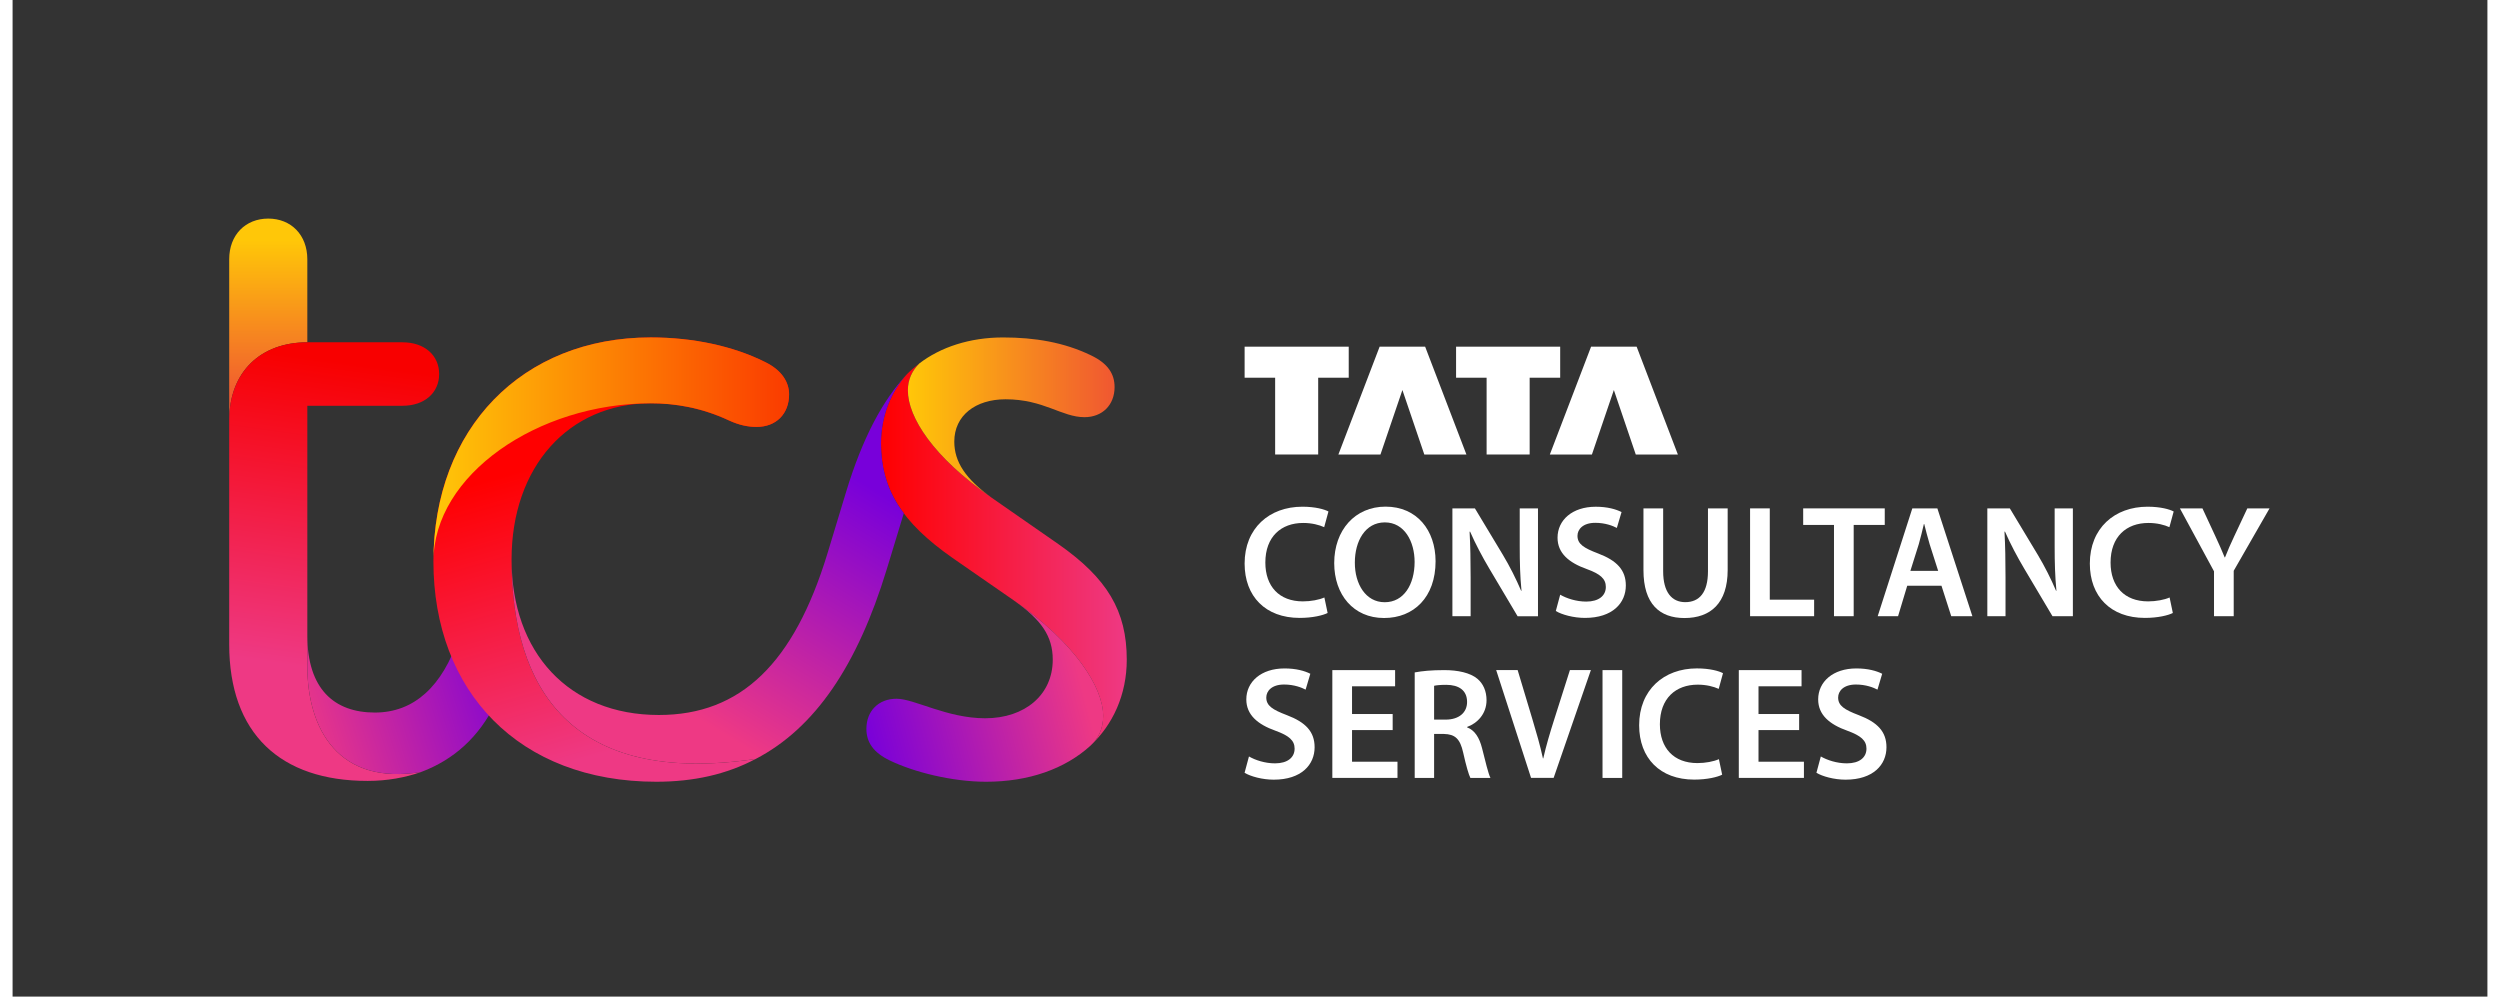 <svg width="148" height="59" viewBox="0 0 740 298" fill="none" xmlns="http://www.w3.org/2000/svg">
<rect x="0" y="0" width="740" height="298" fill="#333333" stroke="none"/>
<path d="M377.519 135.9H390.389V112.94H399.519V103.66H368.389V112.94H377.519V135.9Z" fill="#ffff"/>
<path d="M409.01 135.9L415.57 116.62L422.12 135.9H434.71L422.37 103.66H408.76L396.43 135.9H409.01Z" fill="#ffff"/>
<path d="M440.749 135.9H453.619V112.94H462.749V103.66H431.619V112.94H440.749V135.9Z" fill="#ffff"/>
<path d="M472.238 135.9L478.798 116.62L485.348 135.9H497.938L485.608 103.66H471.988L459.658 135.9H472.238Z" fill="#ffff"/>
<path d="M595.749 158.95C597.339 162.6 599.439 166.55 601.529 170.07L609.949 184.25H616.049V152.01H610.599V163.26C610.599 168.19 610.709 172.34 611.129 176.62L611.019 176.65C609.529 173.15 607.659 169.4 605.529 165.85L597.199 152.01H590.469V184.25H595.909V172.72C595.909 167.43 595.829 163.17 595.599 158.98L595.749 158.95Z" fill="#ffff"/>
<path d="M566.519 175.14H576.759L579.679 184.25H585.999L575.529 152.01H568.039L557.689 184.25H563.779L566.519 175.14ZM569.969 162.73C570.539 160.81 571.029 158.58 571.499 156.69H571.599C572.089 158.56 572.619 160.76 573.229 162.75L575.769 170.7H567.459L569.969 162.73Z" fill="#ffff"/>
<path d="M470.539 179.88C467.539 179.88 464.649 178.92 462.749 177.82L461.439 182.7C463.199 183.78 466.739 184.76 470.149 184.76C478.469 184.76 482.379 180.26 482.379 175.07C482.379 170.44 479.689 167.62 474.089 165.49C469.789 163.85 467.919 162.68 467.919 160.21C467.919 158.31 469.509 156.33 473.249 156.33C476.279 156.33 478.529 157.25 479.689 157.86L481.099 153.11C479.419 152.26 476.859 151.52 473.369 151.52C466.379 151.52 461.959 155.5 461.959 160.78C461.959 165.4 465.359 168.26 470.689 170.15C474.759 171.63 476.399 173.07 476.399 175.5C476.399 178.12 474.289 179.88 470.539 179.88Z" fill="#ffff"/>
<path d="M385.899 156.37C388.529 156.37 390.679 156.95 392.179 157.63L393.459 152.94C392.259 152.29 389.529 151.51 385.649 151.51C375.799 151.51 368.389 157.91 368.389 168.51C368.389 178.32 374.619 184.76 384.849 184.76C388.749 184.76 391.819 183.99 393.209 183.29L392.239 178.65C390.689 179.35 388.199 179.82 385.809 179.82C378.719 179.82 374.589 175.32 374.589 168.21C374.589 160.47 379.319 156.37 385.899 156.37Z" fill="#ffff"/>
<path d="M550.508 184.25V156.96H559.798V152.01H535.408V156.96H544.618V184.25H550.508Z" fill="#ffff"/>
<path d="M668.209 152.01L664.329 160.27C663.229 162.61 662.339 164.61 661.539 166.67H661.439C660.559 164.49 659.719 162.65 658.629 160.28L654.789 152.01H648.049L658.249 170.83V184.25H664.139V170.67L674.849 152.02H668.209V152.01Z" fill="#ffff"/>
<path d="M410.53 151.49C401.43 151.49 395.18 158.48 395.18 168.38C395.18 177.82 400.94 184.79 410.06 184.79H410.11C418.94 184.79 425.49 178.61 425.49 167.81C425.47 158.59 419.93 151.49 410.53 151.49ZM410.3 180.07H410.25C404.62 180.07 401.33 174.65 401.35 168.24C401.34 161.81 404.44 156.2 410.32 156.2C416.2 156.2 419.22 161.95 419.22 168.03C419.21 174.77 415.99 180.07 410.3 180.07Z" fill="#ffff"/>
<path d="M638.629 156.37C641.259 156.37 643.409 156.95 644.909 157.63L646.189 152.94C644.989 152.29 642.259 151.51 638.379 151.51C628.529 151.51 621.119 157.91 621.119 168.51C621.119 178.32 627.349 184.76 637.579 184.76C641.479 184.76 644.549 184 645.939 183.29L644.969 178.65C643.419 179.35 640.929 179.82 638.539 179.82C631.449 179.82 627.319 175.32 627.319 168.21C627.319 160.47 632.049 156.37 638.629 156.37Z" fill="#ffff"/>
<path d="M525.419 152.01H519.529V184.25H538.679V179.31H525.419V152.01Z" fill="#ffff"/>
<path d="M512.828 170.43V152.02H506.938V170.82C506.938 177.14 504.388 180.05 500.148 180.05C496.158 180.05 493.538 177.12 493.538 170.82V152.02H487.648V170.47C487.648 180.61 492.498 184.8 499.928 184.8C507.718 184.79 512.828 180.36 512.828 170.43Z" fill="#ffff"/>
<path d="M456.1 152.01H450.65V163.26C450.65 168.19 450.76 172.34 451.18 176.62L451.07 176.65C449.58 173.15 447.71 169.4 445.58 165.85L437.25 152.01H430.52V184.25H435.97V172.72C435.97 167.43 435.89 163.17 435.66 158.99L435.81 158.96C437.4 162.61 439.5 166.56 441.59 170.08L450.01 184.26H456.11V152.01H456.1Z" fill="#ffff"/>
<path d="M481.298 200.37H475.408V232.61H481.298V200.37Z" fill="#ffff"/>
<path d="M434.918 217.49V217.36C437.928 216.29 440.728 213.49 440.728 209.37C440.728 206.63 439.728 204.41 437.978 202.95C435.818 201.15 432.098 200.37 428.108 200.37C424.118 200.37 421.478 200.65 419.248 201.06V232.61H425.048V219.46H427.988C431.308 219.54 432.828 220.89 433.748 225.06C434.638 229.04 435.408 231.68 435.898 232.61H441.898C441.258 231.36 440.388 227.69 439.378 223.69C438.578 220.58 437.238 218.37 434.918 217.49ZM428.508 215.17H425.048V205.06C425.638 204.91 426.828 204.77 428.678 204.77C432.458 204.78 434.908 206.41 434.908 209.9C434.908 213.08 432.468 215.17 428.508 215.17Z" fill="#ffff"/>
<path d="M460.969 215.11C459.719 219.02 458.549 222.96 457.689 226.76H457.589C456.749 222.86 455.649 219.09 454.429 215.02L450.029 200.36H443.609L454.039 232.6H460.789L471.929 200.36H465.659L460.969 215.11Z" fill="#ffff"/>
<path d="M522.048 218.3H534.198V213.5H522.048V205.21H534.918V200.37H516.158V232.6H535.628V227.76H522.048V218.3Z" fill="#ffff"/>
<path d="M503.869 204.72C506.499 204.72 508.649 205.3 510.149 205.98L511.429 201.29C510.229 200.64 507.499 199.86 503.619 199.86C493.769 199.86 486.359 206.26 486.359 216.86C486.359 226.67 492.589 233.11 502.819 233.11C506.719 233.11 509.789 232.35 511.179 231.64L510.209 227C508.649 227.7 506.169 228.17 503.779 228.17C496.689 228.17 492.559 223.67 492.559 216.56C492.559 208.82 497.289 204.72 503.869 204.72Z" fill="#ffff"/>
<path d="M381.039 213.84C376.729 212.2 374.869 211.03 374.869 208.56C374.869 206.66 376.459 204.68 380.189 204.68C383.219 204.68 385.469 205.6 386.629 206.21L388.039 201.46C386.359 200.61 383.799 199.87 380.309 199.87C373.319 199.87 368.899 203.85 368.899 209.13C368.899 213.75 372.299 216.61 377.629 218.5C381.699 219.98 383.339 221.42 383.339 223.85C383.339 226.49 381.239 228.25 377.479 228.25C374.479 228.25 371.589 227.29 369.689 226.19L368.379 231.07C370.139 232.15 373.679 233.13 377.089 233.13C385.409 233.13 389.319 228.63 389.319 223.44C389.329 218.79 386.639 215.97 381.039 213.84Z" fill="#ffff"/>
<path d="M400.509 218.3H412.659V213.5H400.509V205.21H413.389V200.37H394.619V232.6H414.099V227.76H400.509V218.3Z" fill="#ffff"/>
<path d="M552.029 213.84C547.729 212.2 545.859 211.03 545.859 208.56C545.859 206.66 547.449 204.68 551.179 204.68C554.209 204.68 556.459 205.6 557.619 206.21L559.029 201.46C557.349 200.61 554.789 199.87 551.299 199.87C544.309 199.87 539.889 203.85 539.889 209.13C539.889 213.75 543.289 216.61 548.619 218.5C552.689 219.98 554.329 221.42 554.329 223.85C554.329 226.49 552.229 228.25 548.469 228.25C545.469 228.25 542.579 227.29 540.679 226.19L539.369 231.07C541.129 232.15 544.669 233.13 548.079 233.13C556.399 233.13 560.309 228.63 560.309 223.44C560.319 218.79 557.629 215.97 552.029 213.84Z" fill="#ffff"/>
<path d="M64.769 125.71C64.769 111.11 74.26 102.35 88.129 102.35V77.53C88.129 70.23 83.26 65.36 76.45 65.36C69.639 65.36 64.769 70.23 64.769 77.53V125.71Z" fill="url(#paint0_linear_578_4328)"/>
<path d="M106.14 233.5C111.98 233.5 117.33 232.53 122.2 230.82C97.62 234.96 88.129 218.17 88.129 199.19V121.33H116.6C123.17 121.33 127.55 117.44 127.55 111.84C127.55 106.24 123.17 102.35 116.6 102.35H88.129C74.26 102.35 64.769 111.11 64.769 125.71V192.62C64.769 219.39 80.1 233.5 106.14 233.5Z" fill="url(#paint1_linear_578_4328)"/>
<path d="M122.199 230.82C131.929 227.17 139.479 220.36 144.339 210.38L133.389 190.67C128.519 205.27 120.009 213.06 108.329 213.06C96.159 213.06 88.129 206 88.129 189.94V199.19C88.129 218.17 97.619 234.96 122.199 230.82Z" fill="url(#paint2_linear_578_4328)"/>
<path d="M222.2 226.93C166.72 235.2 149.2 205.52 149.2 167.32C149.2 139.58 166.23 120.6 190.81 120.6C199.81 120.6 207.36 122.55 214.17 125.71C217.33 127.17 220.01 127.66 222.44 127.66C228.28 127.66 232.17 123.77 232.17 117.93C232.17 114.28 229.98 110.63 224.87 108.2C215.62 103.58 203.7 100.9 190.8 100.9C152.35 100.9 125.83 128.15 125.83 167.81C125.83 206.74 151.38 233.75 192.5 233.75C203.71 233.74 213.44 231.55 222.2 226.93Z" fill="url(#paint3_linear_578_4328)"/>
<path d="M125.85 167.8C125.85 128.14 152.37 100.89 190.82 100.89C203.72 100.89 215.64 103.57 224.89 108.19C230 110.62 232.19 114.27 232.19 117.92C232.19 123.76 228.3 127.65 222.46 127.65C220.03 127.65 217.35 127.16 214.19 125.7C205.92 121.81 197.89 120.59 190.83 120.59C156.99 120.6 125.85 142.01 125.85 167.8Z" fill="url(#paint4_linear_578_4328)"/>
<path d="M271.11 108.68C268.92 110.87 267.7 113.55 267.7 116.71C267.7 124.74 275.24 136.66 292.76 148.83L312.71 162.7C327.31 172.92 333.15 182.65 333.15 197.25C333.15 207.71 329.01 216.72 322.2 223.04C324.63 220.85 326.09 217.93 326.09 214.04C326.09 205.52 317.57 192.14 299.32 179.49L281.07 166.84C265.74 156.13 259.66 146.16 259.66 132.53C259.66 124.5 262.58 117.2 267.45 111.85C268.68 110.62 269.89 109.65 271.11 108.68Z" fill="url(#paint5_linear_578_4328)"/>
<path d="M255.299 217.93C255.299 221.82 257.249 224.99 262.359 227.42C269.419 230.83 280.849 233.75 291.069 233.75C303.969 233.75 314.669 229.86 322.219 223.04C324.649 220.85 326.109 217.93 326.109 214.04C326.109 205.52 317.589 192.14 299.339 179.49C307.609 185.33 311.019 190.2 311.019 197.25C311.019 207.71 302.749 214.77 290.819 214.77C279.379 214.77 269.649 208.93 264.299 208.93C258.949 208.93 255.299 212.58 255.299 217.93Z" fill="url(#paint6_linear_578_4328)"/>
<path d="M292.769 148.83C284.979 143.23 281.579 138.12 281.579 132.04C281.579 124.25 287.909 119.39 296.909 119.39C308.349 119.39 313.699 124.74 320.509 124.74C325.859 124.74 329.509 121.09 329.509 115.74C329.509 111.85 327.559 108.68 322.449 106.25C314.419 102.36 305.659 100.9 296.169 100.9C286.189 100.9 277.429 103.82 271.109 108.69C268.919 110.88 267.699 113.56 267.699 116.72C267.699 124.74 275.249 136.66 292.769 148.83Z" fill="url(#paint7_linear_578_4328)"/>
<path d="M149.209 167.32C149.209 205.52 166.729 235.21 222.209 226.93C239.969 217.68 252.629 198.95 261.379 170.24L266.489 153.45C261.619 147.12 259.679 140.07 259.679 132.52C259.679 124.49 262.599 117.19 267.469 111.84C260.169 119.63 254.089 131.06 249.219 147.12L243.619 165.61C233.639 198.22 217.829 213.79 193.249 213.79C166.239 213.79 149.209 195.06 149.209 167.32Z" fill="url(#paint8_linear_578_4328)"/>
<defs>
<linearGradient id="paint0_linear_578_4328" x1="76.453" y1="71.787" x2="76.453" y2="119.964" gradientUnits="userSpaceOnUse">
<stop stop-color="#FFC708"/>
<stop offset="1" stop-color="#F05731"/>
<stop offset="1" stop-color="#F05731"/>
</linearGradient>
<linearGradient id="paint1_linear_578_4328" x1="102.935" y1="108.808" x2="90.336" y2="199.965" gradientUnits="userSpaceOnUse">
<stop stop-color="#F80000"/>
<stop offset="1" stop-color="#EE3984"/>
</linearGradient>
<linearGradient id="paint2_linear_578_4328" x1="85.441" y1="216.644" x2="151.402" y2="195.714" gradientUnits="userSpaceOnUse">
<stop stop-color="#EE3984"/>
<stop offset="1" stop-color="#7800DA"/>
<stop offset="1" stop-color="#7800DA"/>
</linearGradient>
<linearGradient id="paint3_linear_578_4328" x1="175.106" y1="134.101" x2="199.207" y2="219.09" gradientUnits="userSpaceOnUse">
<stop stop-color="#FF0000"/>
<stop offset="0.999" stop-color="#EE3984"/>
<stop offset="1" stop-color="#EE3984"/>
</linearGradient>
<linearGradient id="paint4_linear_578_4328" x1="125.847" y1="134.347" x2="232.179" y2="134.347" gradientUnits="userSpaceOnUse">
<stop stop-color="#FFC708"/>
<stop offset="1" stop-color="#FA3B00"/>
</linearGradient>
<linearGradient id="paint5_linear_578_4328" x1="259.675" y1="165.857" x2="333.159" y2="165.857" gradientUnits="userSpaceOnUse">
<stop stop-color="#FF0000"/>
<stop offset="1" stop-color="#EE3984"/>
</linearGradient>
<linearGradient id="paint6_linear_578_4328" x1="318.95" y1="201.325" x2="254.257" y2="218.45" gradientUnits="userSpaceOnUse">
<stop stop-color="#EE3984"/>
<stop offset="1" stop-color="#7800DA"/>
</linearGradient>
<linearGradient id="paint7_linear_578_4328" x1="267.704" y1="124.858" x2="329.508" y2="124.858" gradientUnits="userSpaceOnUse">
<stop stop-color="#FFC708"/>
<stop offset="1" stop-color="#F05731"/>
</linearGradient>
<linearGradient id="paint8_linear_578_4328" x1="186.688" y1="203.869" x2="231.719" y2="130.298" gradientUnits="userSpaceOnUse">
<stop stop-color="#EE3984"/>
<stop offset="1" stop-color="#7800DA"/>
</linearGradient>
</defs>
</svg>
